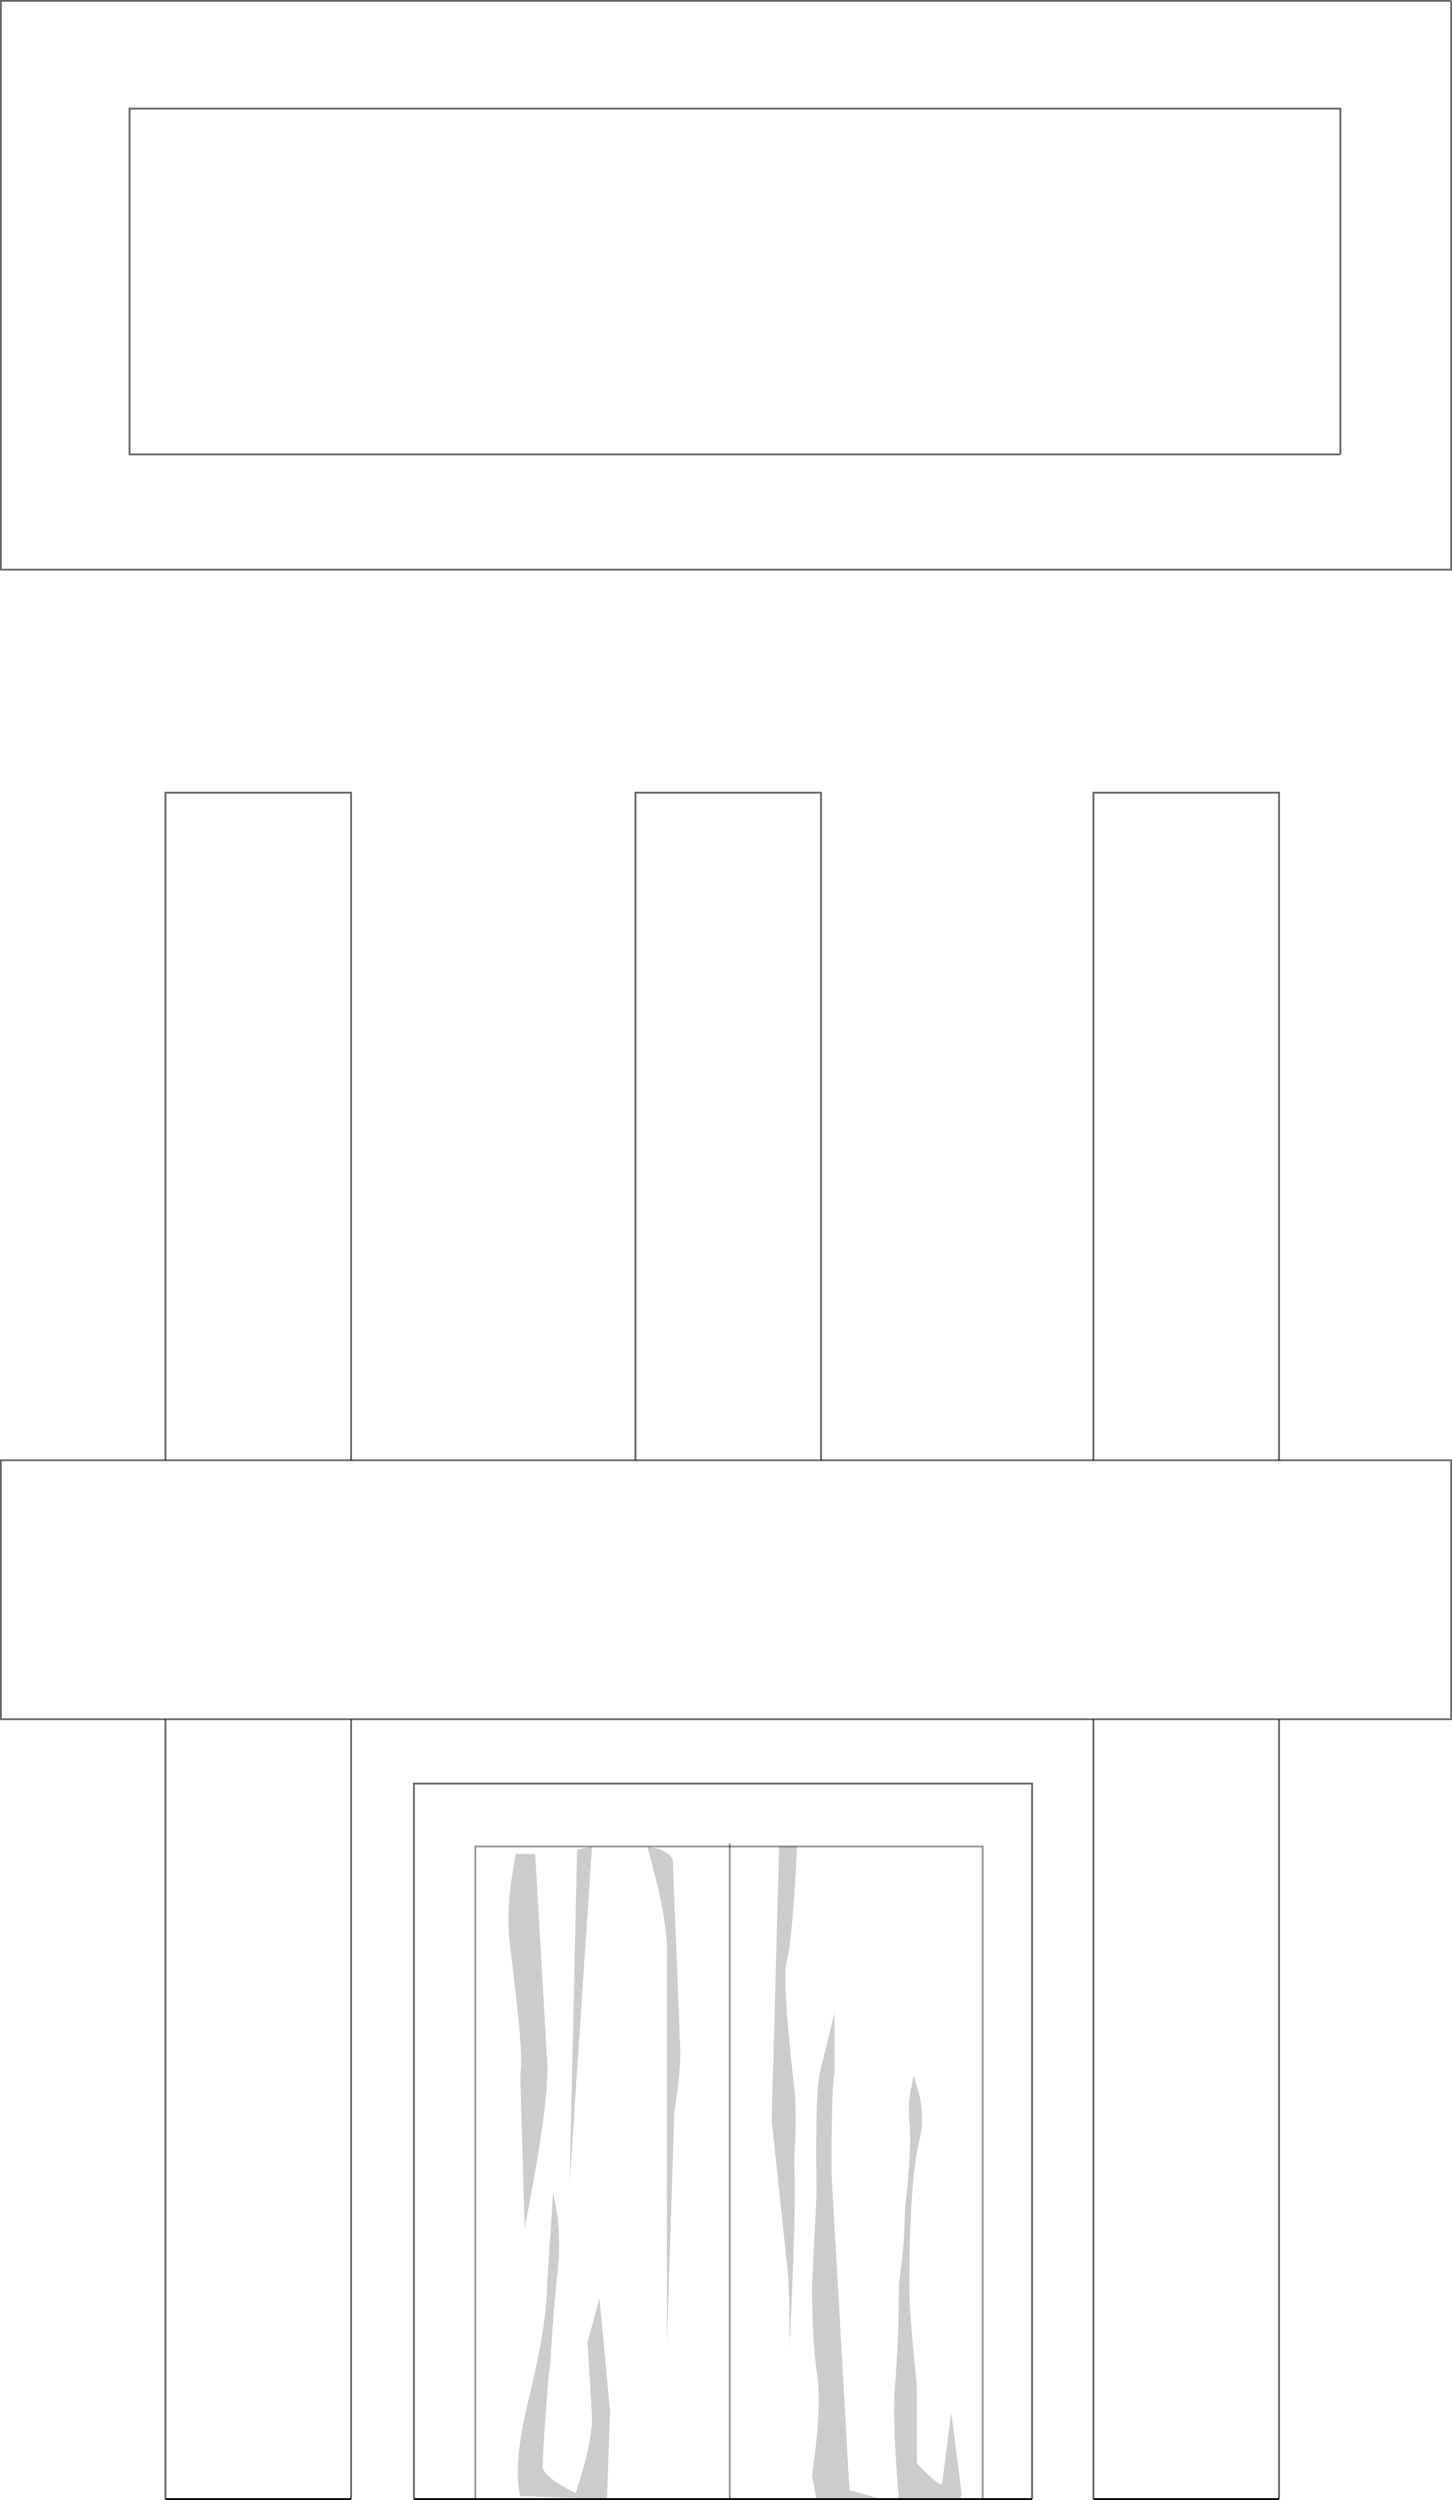 <?xml version="1.0" encoding="UTF-8" standalone="no"?>
<svg xmlns:xlink="http://www.w3.org/1999/xlink" height="1336.15px" width="776.1px" xmlns="http://www.w3.org/2000/svg">
  <g transform="matrix(1.0, 0.0, 0.0, 1.0, 388.05, 668.05)">
    <path d="M-79.6 320.4 L-71.6 318.8 -83.6 498.8 -79.6 320.4 M-34.8 320.4 Q-28.4 323.6 -28.4 326.8 L-24.4 428.4 Q-24.4 440.4 -27.6 460.4 L-31.6 585.2 -31.6 378.8 Q-30.8 365.2 -36.4 340.4 L-42.0 318.8 -34.8 320.4 M-112.4 322.8 L-102.0 322.8 -95.6 433.2 Q-94.0 453.2 -107.6 522.8 L-110.0 440.4 Q-107.6 433.2 -115.6 370.8 -117.2 354.0 -114.8 337.2 L-112.4 322.8 M28.4 318.8 L38.0 318.8 Q35.6 368.4 32.4 380.4 30.0 390.8 36.4 446.8 38.0 460.4 36.4 488.4 38.0 500.4 34.0 586.8 34.0 548.4 32.4 540.4 L24.4 465.2 28.4 318.8 M-63.6 667.6 L-110.0 666.0 Q-114.0 650.0 -106.0 616.4 -95.6 574.0 -95.6 552.4 L-92.4 503.6 -90.0 516.4 Q-88.4 532.4 -90.0 546.0 -92.4 568.4 -94.0 596.4 -94.8 598.8 -96.4 622.8 -98.0 643.6 -98.0 650.0 -98.0 655.6 -80.4 664.4 -71.6 638.0 -71.6 624.4 L-74.0 583.6 -67.6 560.4 -62.0 620.4 -63.6 667.6 M48.4 667.6 Q46.0 655.6 46.0 654.8 51.6 616.4 48.4 598.8 46.0 581.2 46.0 553.2 L48.4 504.4 Q47.6 453.2 50.0 440.4 L58.0 407.6 58.0 440.4 Q56.4 446.8 56.4 493.2 L66.0 662.8 82.8 667.6 48.4 667.6 M92.4 667.6 Q89.2 630.0 90.0 610.8 92.4 584.4 92.4 552.4 95.6 530.8 95.6 513.2 99.6 478.8 98.0 465.2 97.2 457.2 98.8 448.4 L100.4 441.2 103.6 452.4 Q106.0 465.2 103.6 474.8 98.0 497.2 98.0 554.8 98.0 568.4 102.0 606.8 L102.0 648.4 Q115.6 662.8 115.6 658.8 L120.4 621.2 126.0 665.2 125.2 667.6 92.4 667.6" fill="#000000" fill-opacity="0.2" fill-rule="evenodd" stroke="none"/>
    <path d="M328.4 -425.2 L328.4 -610.0 -318.8 -610.0 -318.8 -425.2 328.4 -425.2 -318.8 -425.2 -318.8 -610.0 328.4 -610.0 328.4 -425.2 M196.4 112.4 L196.4 -244.4 295.6 -244.4 295.6 112.4 387.6 112.4 387.6 250.8 295.6 250.8 295.6 667.6 196.4 667.6 196.4 250.8 -200.4 250.8 -200.4 667.6 -299.6 667.6 -299.6 250.8 -387.6 250.8 -387.6 112.4 -299.6 112.4 -299.6 -244.4 -200.4 -244.4 -200.4 112.4 -48.4 112.4 -48.4 -244.4 50.8 -244.4 50.8 112.4 196.4 112.4 295.6 112.4 196.4 112.4 M387.6 -667.6 L387.6 -363.6 -387.6 -363.6 -387.6 -667.6 387.6 -667.6 M-299.6 250.8 L-200.4 250.8 -299.6 250.8 M-200.4 112.4 L-299.6 112.4 -200.4 112.4 M-112.4 322.8 L-114.8 337.2 Q-117.2 354.0 -115.6 370.8 -107.6 433.2 -110.0 440.4 L-107.6 522.8 Q-94.0 453.2 -95.6 433.2 L-102.0 322.8 -112.4 322.8 M-34.8 320.4 L-42.0 318.8 -36.4 340.4 Q-30.8 365.2 -31.6 378.8 L-31.6 585.2 -27.6 460.4 Q-24.4 440.4 -24.4 428.4 L-28.4 326.8 Q-28.4 323.6 -34.8 320.4 M-79.6 320.4 L-83.6 498.8 -71.6 318.8 -79.6 320.4 M28.4 318.8 L-42.0 318.8 -71.6 318.8 -134.0 318.8 -134.0 667.6 -134.0 318.8 -71.6 318.8 -42.0 318.8 28.4 318.8 24.4 465.2 32.4 540.4 Q34.0 548.4 34.0 586.8 38.0 500.4 36.4 488.4 38.0 460.4 36.4 446.8 30.0 390.8 32.4 380.4 35.6 368.4 38.0 318.8 L28.4 318.8 M137.2 667.6 L137.2 318.8 38.0 318.8 137.2 318.8 137.2 667.6 125.2 667.6 126.0 665.2 120.4 621.2 115.6 658.8 Q115.6 662.8 102.0 648.4 L102.0 606.8 Q98.0 568.4 98.0 554.8 98.0 497.2 103.6 474.8 106.0 465.2 103.6 452.4 L100.4 441.2 98.8 448.4 Q97.2 457.2 98.0 465.2 99.6 478.8 95.6 513.2 95.6 530.8 92.4 552.4 92.4 584.4 90.0 610.8 89.2 630.0 92.4 667.6 L82.8 667.6 66.0 662.8 56.4 493.2 Q56.4 446.8 58.0 440.4 L58.0 407.6 50.0 440.4 Q47.6 453.2 48.4 504.4 L46.0 553.2 Q46.0 581.2 48.4 598.8 51.6 616.4 46.0 654.8 46.0 655.6 48.4 667.6 L-63.6 667.6 -134.0 667.6 -166.8 667.6 -166.8 285.2 163.6 285.2 163.6 667.6 137.2 667.6 M-63.6 667.6 L-62.0 620.4 -67.6 560.4 -74.0 583.6 -71.6 624.4 Q-71.6 638.0 -80.4 664.4 -98.0 655.6 -98.0 650.0 -98.0 643.6 -96.4 622.8 -94.8 598.8 -94.0 596.4 -92.4 568.4 -90.0 546.0 -88.4 532.4 -90.0 516.4 L-92.4 503.6 -95.6 552.4 Q-95.6 574.0 -106.0 616.4 -114.0 650.0 -110.0 666.0 L-63.6 667.6 M196.4 250.8 L295.6 250.8 196.4 250.8 M50.8 112.4 L-48.4 112.4 50.8 112.4" fill="#ffffff" fill-opacity="0.0" fill-rule="evenodd" stroke="none"/>
    <path d="M295.6 667.6 L196.4 667.6 M-200.4 667.6 L-299.6 667.6 M137.2 667.6 L163.6 667.6 M-166.8 667.6 L-134.0 667.6 -63.6 667.6 48.4 667.6 82.8 667.6 92.4 667.6 125.2 667.6 137.2 667.6" fill="none" stroke="#000000" stroke-linecap="butt" stroke-linejoin="miter-clip" stroke-miterlimit="4.0" stroke-width="1.0"/>
    <path d="M328.4 -425.2 L-318.8 -425.2 -318.8 -610.0 328.4 -610.0 328.4 -425.2 M196.4 112.4 L196.4 -244.4 295.6 -244.4 295.6 112.4 M295.6 250.8 L295.6 667.6 M196.4 667.6 L196.4 250.8 M-200.4 250.8 L-200.4 667.6 M-299.6 667.6 L-299.6 250.8 M-299.6 112.4 L-299.6 -244.4 -200.4 -244.4 -200.4 112.4 M-48.4 112.4 L-48.4 -244.4 50.8 -244.4 50.8 112.4 M163.6 667.6 L163.6 285.2 -166.8 285.2 -166.8 667.6" fill="none" stroke="#000000" stroke-linecap="butt" stroke-linejoin="miter-clip" stroke-miterlimit="4.0" stroke-opacity="0.6" stroke-width="1.0"/>
    <path d="M295.6 112.4 L387.6 112.4 387.6 250.8 295.6 250.8 196.4 250.8 -200.4 250.8 -299.6 250.8 -387.6 250.8 -387.6 112.4 -299.6 112.4 -200.4 112.4 -48.4 112.4 50.8 112.4 196.4 112.4 295.6 112.4 M387.6 -667.6 L387.6 -363.6 -387.6 -363.6 -387.6 -667.6 387.6 -667.6" fill="none" stroke="#000000" stroke-linecap="butt" stroke-linejoin="miter-clip" stroke-miterlimit="4.0" stroke-opacity="0.6" stroke-width="0.95"/>
    <path d="M-134.0 667.6 L-134.0 318.8 -71.6 318.8 -42.0 318.8 28.4 318.8 38.0 318.8 137.2 318.8 137.2 667.6" fill="none" stroke="#000000" stroke-linecap="butt" stroke-linejoin="miter-clip" stroke-miterlimit="4.0" stroke-opacity="0.4" stroke-width="1.0"/>
    <path d="M2.0 317.2 L2.0 667.6" fill="none" stroke="#000000" stroke-linecap="butt" stroke-linejoin="miter-clip" stroke-miterlimit="4.0" stroke-opacity="0.4" stroke-width="1.0"/>
  </g>
</svg>
